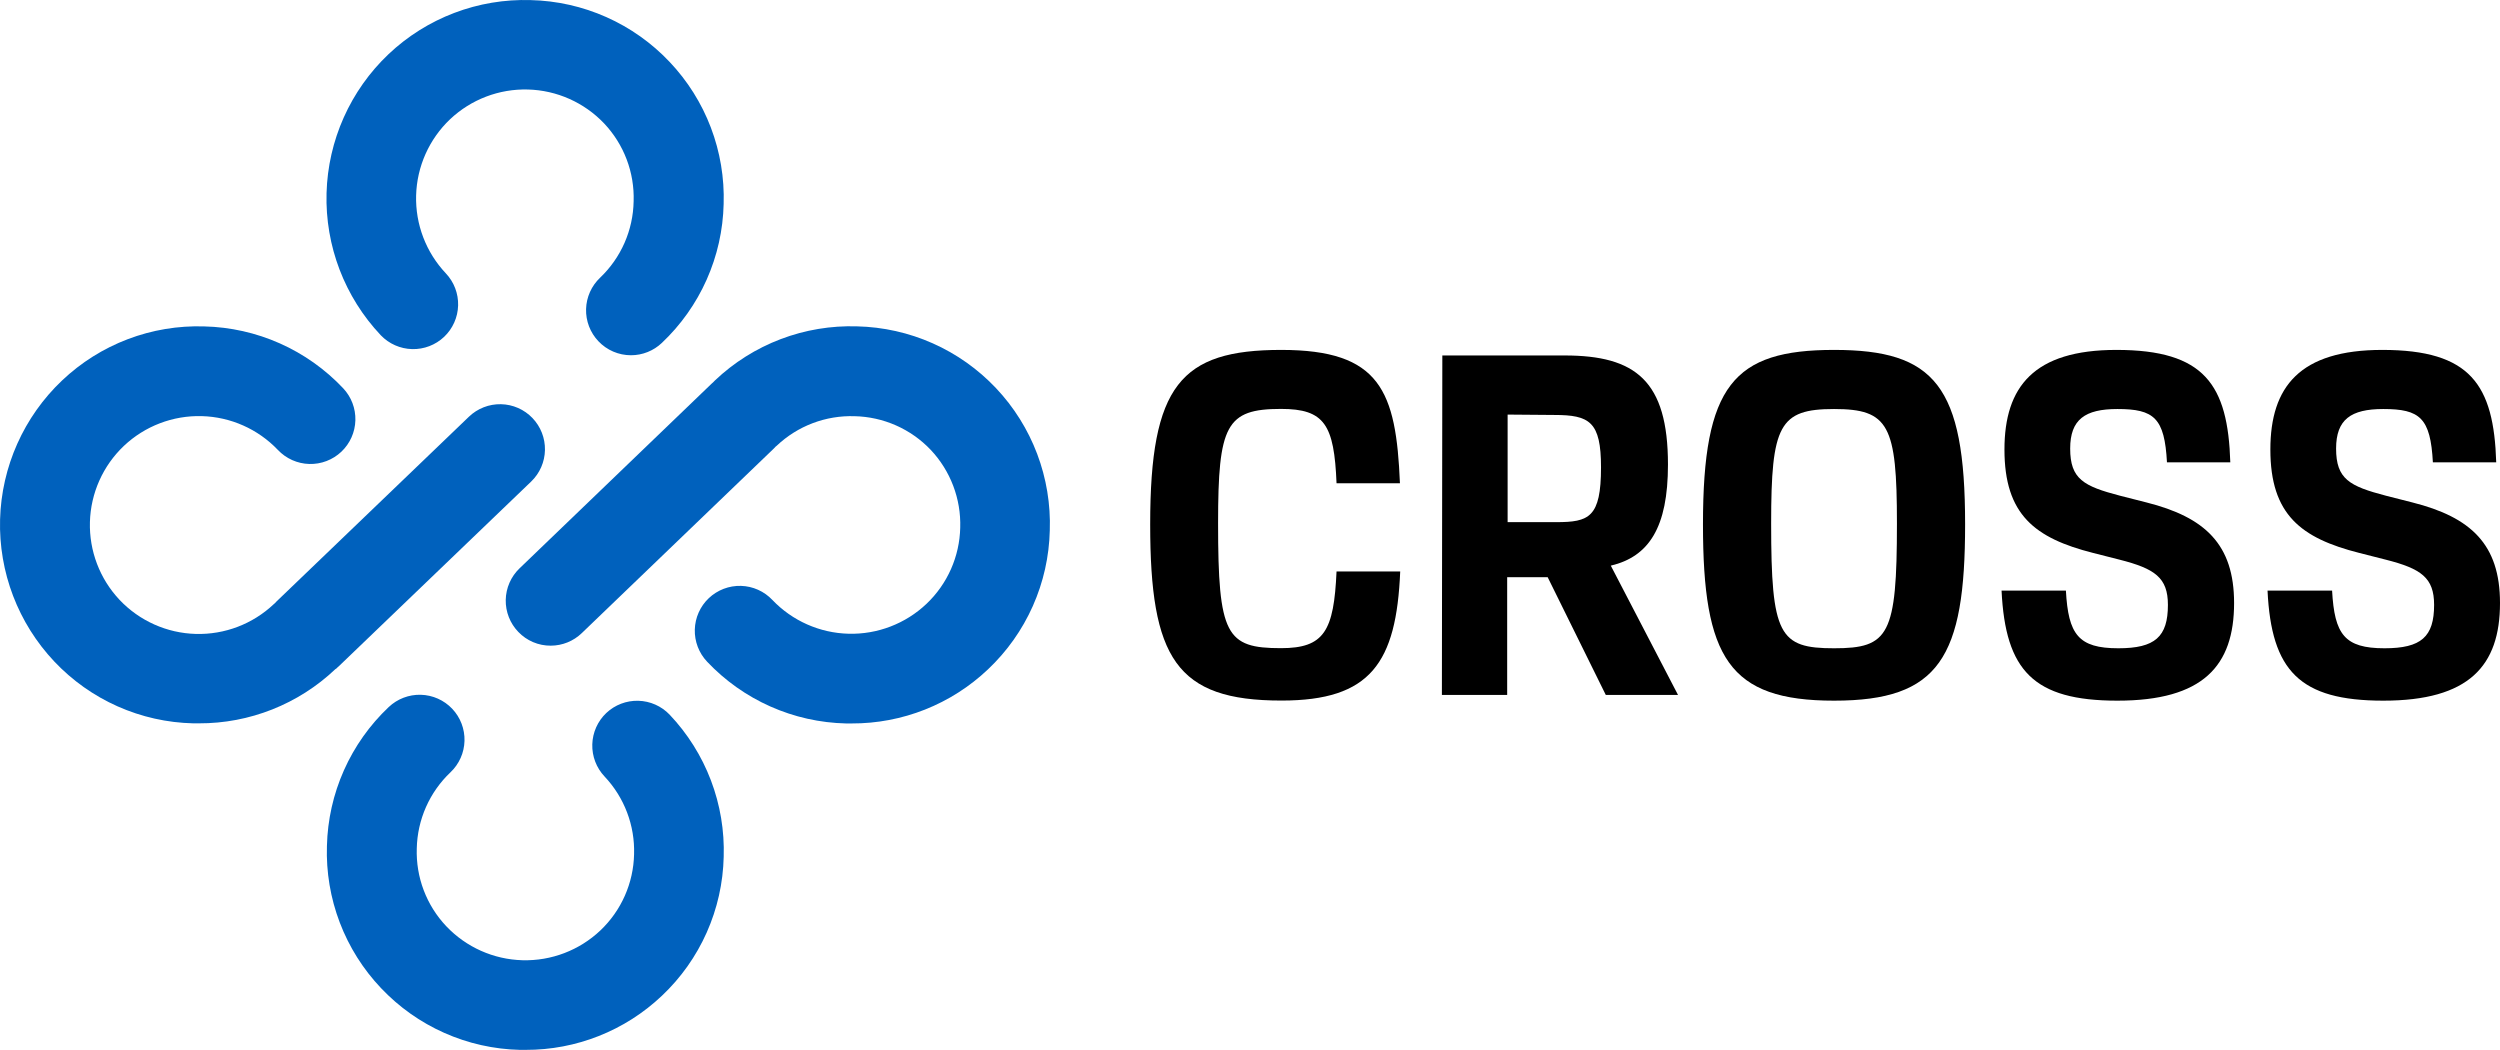 <svg width="900" height="378" viewBox="0 0 900 378" fill="none" xmlns="http://www.w3.org/2000/svg">
<path d="M159.881 121.267C162.992 118.316 164.805 114.251 164.922 109.964C165.038 105.677 163.448 101.52 160.501 98.405C153.364 90.839 149.517 80.754 149.802 70.357C150.087 59.961 154.481 50.102 162.021 42.938C169.585 35.791 179.676 31.936 190.078 32.221C200.481 32.506 210.346 36.907 217.507 44.459C221.034 48.196 223.787 52.594 225.606 57.401C227.426 62.207 228.276 67.325 228.108 72.462C228.017 77.616 226.904 82.701 224.834 87.422C222.763 92.143 219.777 96.406 216.047 99.965C214.502 101.423 213.26 103.172 212.392 105.11C211.524 107.049 211.047 109.14 210.987 111.263C210.928 113.387 211.288 115.501 212.046 117.485C212.804 119.47 213.946 121.285 215.407 122.827C216.915 124.427 218.735 125.701 220.754 126.571C222.773 127.442 224.949 127.89 227.148 127.888C231.288 127.89 235.27 126.3 238.269 123.447C245.099 116.997 250.582 109.256 254.4 100.673C258.218 92.089 260.295 82.834 260.512 73.442C260.811 64.05 259.245 54.692 255.905 45.91C252.564 37.127 247.515 29.095 241.049 22.276C234.597 15.449 226.855 9.969 218.272 6.151C209.689 2.334 200.435 0.254 191.044 0.034C181.654 -0.255 172.299 1.316 163.518 4.656C154.737 7.996 146.703 13.039 139.879 19.496C126.106 32.559 118.079 50.552 117.557 69.526C117.036 88.501 124.064 106.908 137.098 120.707C140.054 123.786 144.107 125.573 148.374 125.678C152.641 125.783 156.777 124.197 159.881 121.267Z" fill="#0061BD"/>
<path d="M121.457 240.301L121.957 239.861L191.225 173.354C194.315 170.381 196.099 166.304 196.185 162.017C196.271 157.731 194.652 153.585 191.685 150.491C190.216 148.957 188.459 147.728 186.515 146.874C184.57 146.02 182.476 145.557 180.353 145.513C178.23 145.468 176.119 145.842 174.14 146.614C172.162 147.386 170.355 148.54 168.822 150.011L99.555 216.518L98.975 217.138L98.555 217.499C90.991 224.646 80.9 228.501 70.497 228.216C60.094 227.931 50.23 223.529 43.069 215.978C35.93 208.413 32.083 198.325 32.372 187.927C32.66 177.529 37.061 167.67 44.609 160.512C52.165 153.38 62.237 149.53 72.623 149.804C83.01 150.077 92.865 154.452 100.035 161.972C101.493 163.517 103.242 164.759 105.181 165.627C107.119 166.495 109.21 166.972 111.334 167.032C113.457 167.091 115.571 166.732 117.555 165.973C119.54 165.215 121.355 164.073 122.898 162.612C126.009 159.662 127.822 155.596 127.938 151.309C128.055 147.023 126.465 142.865 123.517 139.75C117.067 132.92 109.327 127.437 100.743 123.619C92.159 119.801 82.904 117.724 73.512 117.507C64.12 117.206 54.762 118.77 45.979 122.111C37.196 125.452 29.164 130.502 22.347 136.97C8.576 150.029 0.548 168.019 0.027 186.99C-0.494 205.962 6.533 224.365 19.566 238.161C26.016 244.991 33.757 250.474 42.341 254.292C50.924 258.11 60.18 260.187 69.572 260.403H71.572C89.843 260.47 107.437 253.492 120.697 240.921C121.017 240.781 121.237 240.541 121.457 240.301Z" fill="#0061BD"/>
<path d="M218.266 256.68C215.155 259.631 213.341 263.697 213.225 267.983C213.109 272.27 214.699 276.428 217.646 279.543C221.173 283.282 223.926 287.68 225.748 292.486C227.571 297.291 228.427 302.409 228.267 307.546C228.154 312.692 227.023 317.765 224.939 322.472C222.855 327.179 219.86 331.426 216.126 334.969C208.566 342.116 198.478 345.97 188.079 345.685C177.679 345.399 167.818 340.999 160.66 333.449C157.126 329.716 154.367 325.319 152.544 320.512C150.72 315.705 149.869 310.584 150.039 305.446C150.148 300.299 151.277 295.225 153.361 290.517C155.445 285.81 158.443 281.563 162.18 278.023C165.292 275.072 167.105 271.007 167.221 266.72C167.337 262.433 165.747 258.275 162.8 255.16C159.849 252.049 155.784 250.236 151.497 250.119C147.211 250.003 143.053 251.593 139.938 254.54C133.109 260.992 127.628 268.733 123.81 277.316C119.992 285.899 117.914 295.154 117.695 304.546C117.396 313.937 118.962 323.295 122.302 332.078C125.643 340.86 130.692 348.893 137.158 355.712C143.61 362.538 151.352 368.019 159.934 371.836C168.517 375.654 177.772 377.733 187.163 377.954H189.163C207.435 378.02 225.029 371.043 238.288 358.472C245.119 352.022 250.601 344.281 254.419 335.697C258.237 327.114 260.315 317.858 260.531 308.466C260.832 299.071 259.267 289.71 255.926 280.924C252.586 272.138 247.536 264.102 241.069 257.281C238.117 254.19 234.063 252.392 229.791 252.28C225.519 252.167 221.376 253.749 218.266 256.68Z" fill="#0061BD"/>
<path d="M358.562 139.73C352.112 132.9 344.371 127.417 335.788 123.599C327.204 119.781 317.949 117.704 308.557 117.488C299.165 117.187 289.807 118.752 281.024 122.093C272.242 125.434 264.209 130.483 257.391 136.95C257.151 137.17 256.931 137.43 256.711 137.65L256.211 138.09L187.024 204.617C185.493 206.089 184.267 207.848 183.416 209.794C182.565 211.74 182.106 213.834 182.065 215.957C182.025 218.081 182.403 220.191 183.178 222.168C183.953 224.145 185.11 225.95 186.584 227.48C188.087 229.057 189.897 230.311 191.902 231.164C193.907 232.017 196.066 232.451 198.245 232.44C202.423 232.442 206.439 230.821 209.446 227.92L278.634 161.412L279.193 160.812L279.634 160.452C283.369 156.921 287.766 154.164 292.573 152.341C297.379 150.518 302.499 149.665 307.637 149.831C312.782 149.941 317.854 151.068 322.561 153.149C327.267 155.229 331.516 158.221 335.06 161.952C338.585 165.692 341.338 170.09 343.16 174.896C344.983 179.701 345.84 184.819 345.681 189.956C345.568 195.102 344.436 200.175 342.353 204.881C340.269 209.588 337.273 213.836 333.539 217.379C325.989 224.537 315.908 228.409 305.507 228.147C295.106 227.884 285.233 223.508 278.053 215.979C276.593 214.433 274.843 213.191 272.903 212.323C270.962 211.454 268.87 210.977 266.745 210.917C264.62 210.858 262.504 211.218 260.518 211.976C258.532 212.735 256.715 213.877 255.171 215.338C252.059 218.289 250.246 222.355 250.13 226.641C250.014 230.928 251.604 235.086 254.551 238.201C261.001 245.031 268.742 250.514 277.325 254.332C285.909 258.15 295.164 260.227 304.556 260.443H306.557C324.829 260.518 342.427 253.539 355.682 240.961C362.512 234.511 367.995 226.77 371.813 218.187C375.631 209.603 377.708 200.348 377.924 190.956C378.246 181.561 376.701 172.196 373.377 163.402C370.053 154.609 365.018 146.563 358.562 139.73Z" fill="#0061BD"/>
<path d="M414.068 188.754C414.068 138.748 425.049 125.967 461.253 125.967C496.937 125.967 502.598 140.728 503.978 173.972H481.156C480.296 152.87 476.855 147.209 461.154 147.209C441.411 147.209 438.511 153.03 438.511 188.374C438.511 228.698 441.411 233.339 461.154 233.339C476.755 233.339 480.196 227.158 481.156 205.716H504.078C502.698 238.659 493.437 252.201 461.354 252.201C423.329 252.241 414.068 236.799 414.068 188.754Z" fill="black"/>
<path d="M519.24 127.967H563.245C588.808 127.967 600.469 137.068 600.469 167.251C600.469 189.894 593.608 200.375 579.887 203.635L604.089 250.18H578.086L557.164 207.796H542.583V250.18H519.08L519.24 127.967ZM542.743 149.249V187.973H560.244C572.066 187.973 576.366 186.273 576.366 168.251C576.366 151.789 572.246 149.389 559.544 149.389L542.743 149.249Z" fill="black"/>
<path d="M613.07 188.754C613.07 138.748 624.051 125.967 660.255 125.967C696.459 125.967 707.44 138.828 707.44 188.754C707.44 236.759 698.159 252.241 660.255 252.241C622.351 252.241 613.07 236.799 613.07 188.754ZM682.898 188.414C682.898 153.07 679.977 147.249 660.255 147.249C640.533 147.249 637.613 153.07 637.613 188.414C637.613 228.738 640.513 233.379 660.255 233.379C679.997 233.379 682.898 228.738 682.898 188.414Z" fill="black"/>
<path d="M743.725 212.616C744.585 228.398 748.186 233.379 762.607 233.379C775.809 233.379 780.449 229.258 780.449 217.757C780.449 207.976 775.808 204.716 762.947 201.455L753.506 199.055C732.584 193.734 721.603 185.333 721.603 161.831C721.603 139.188 732.224 125.967 761.907 125.967C793.65 125.967 802.051 138.488 802.911 166.451H780.109C779.249 150.45 775.469 147.249 762.267 147.249C750.586 147.249 745.265 151.01 745.265 161.491C745.265 172.472 750.086 175.032 763.267 178.473L772.708 180.873C793.811 186.194 804.272 195.975 804.272 217.077C804.272 239.719 793.111 252.241 762.267 252.241C732.064 252.241 721.943 241.44 720.562 212.616H743.725Z" fill="black"/>
<path d="M839.554 212.616C840.414 228.398 844.014 233.379 858.436 233.379C871.637 233.379 876.278 229.258 876.278 217.757C876.278 207.976 871.637 204.716 858.776 201.455L849.335 199.055C828.413 193.734 817.332 185.333 817.332 161.831C817.332 139.188 827.953 125.967 857.636 125.967C889.379 125.967 897.78 138.488 898.64 166.451H875.838C874.978 150.45 871.197 147.249 857.976 147.249C846.314 147.249 840.994 151.01 840.994 161.491C840.994 172.472 845.814 175.032 858.996 178.473L868.437 180.873C889.539 186.194 900 195.975 900 217.077C900 239.719 888.839 252.241 857.996 252.241C827.812 252.241 817.692 241.44 816.312 212.616H839.554Z" fill="black"/>
</svg>
